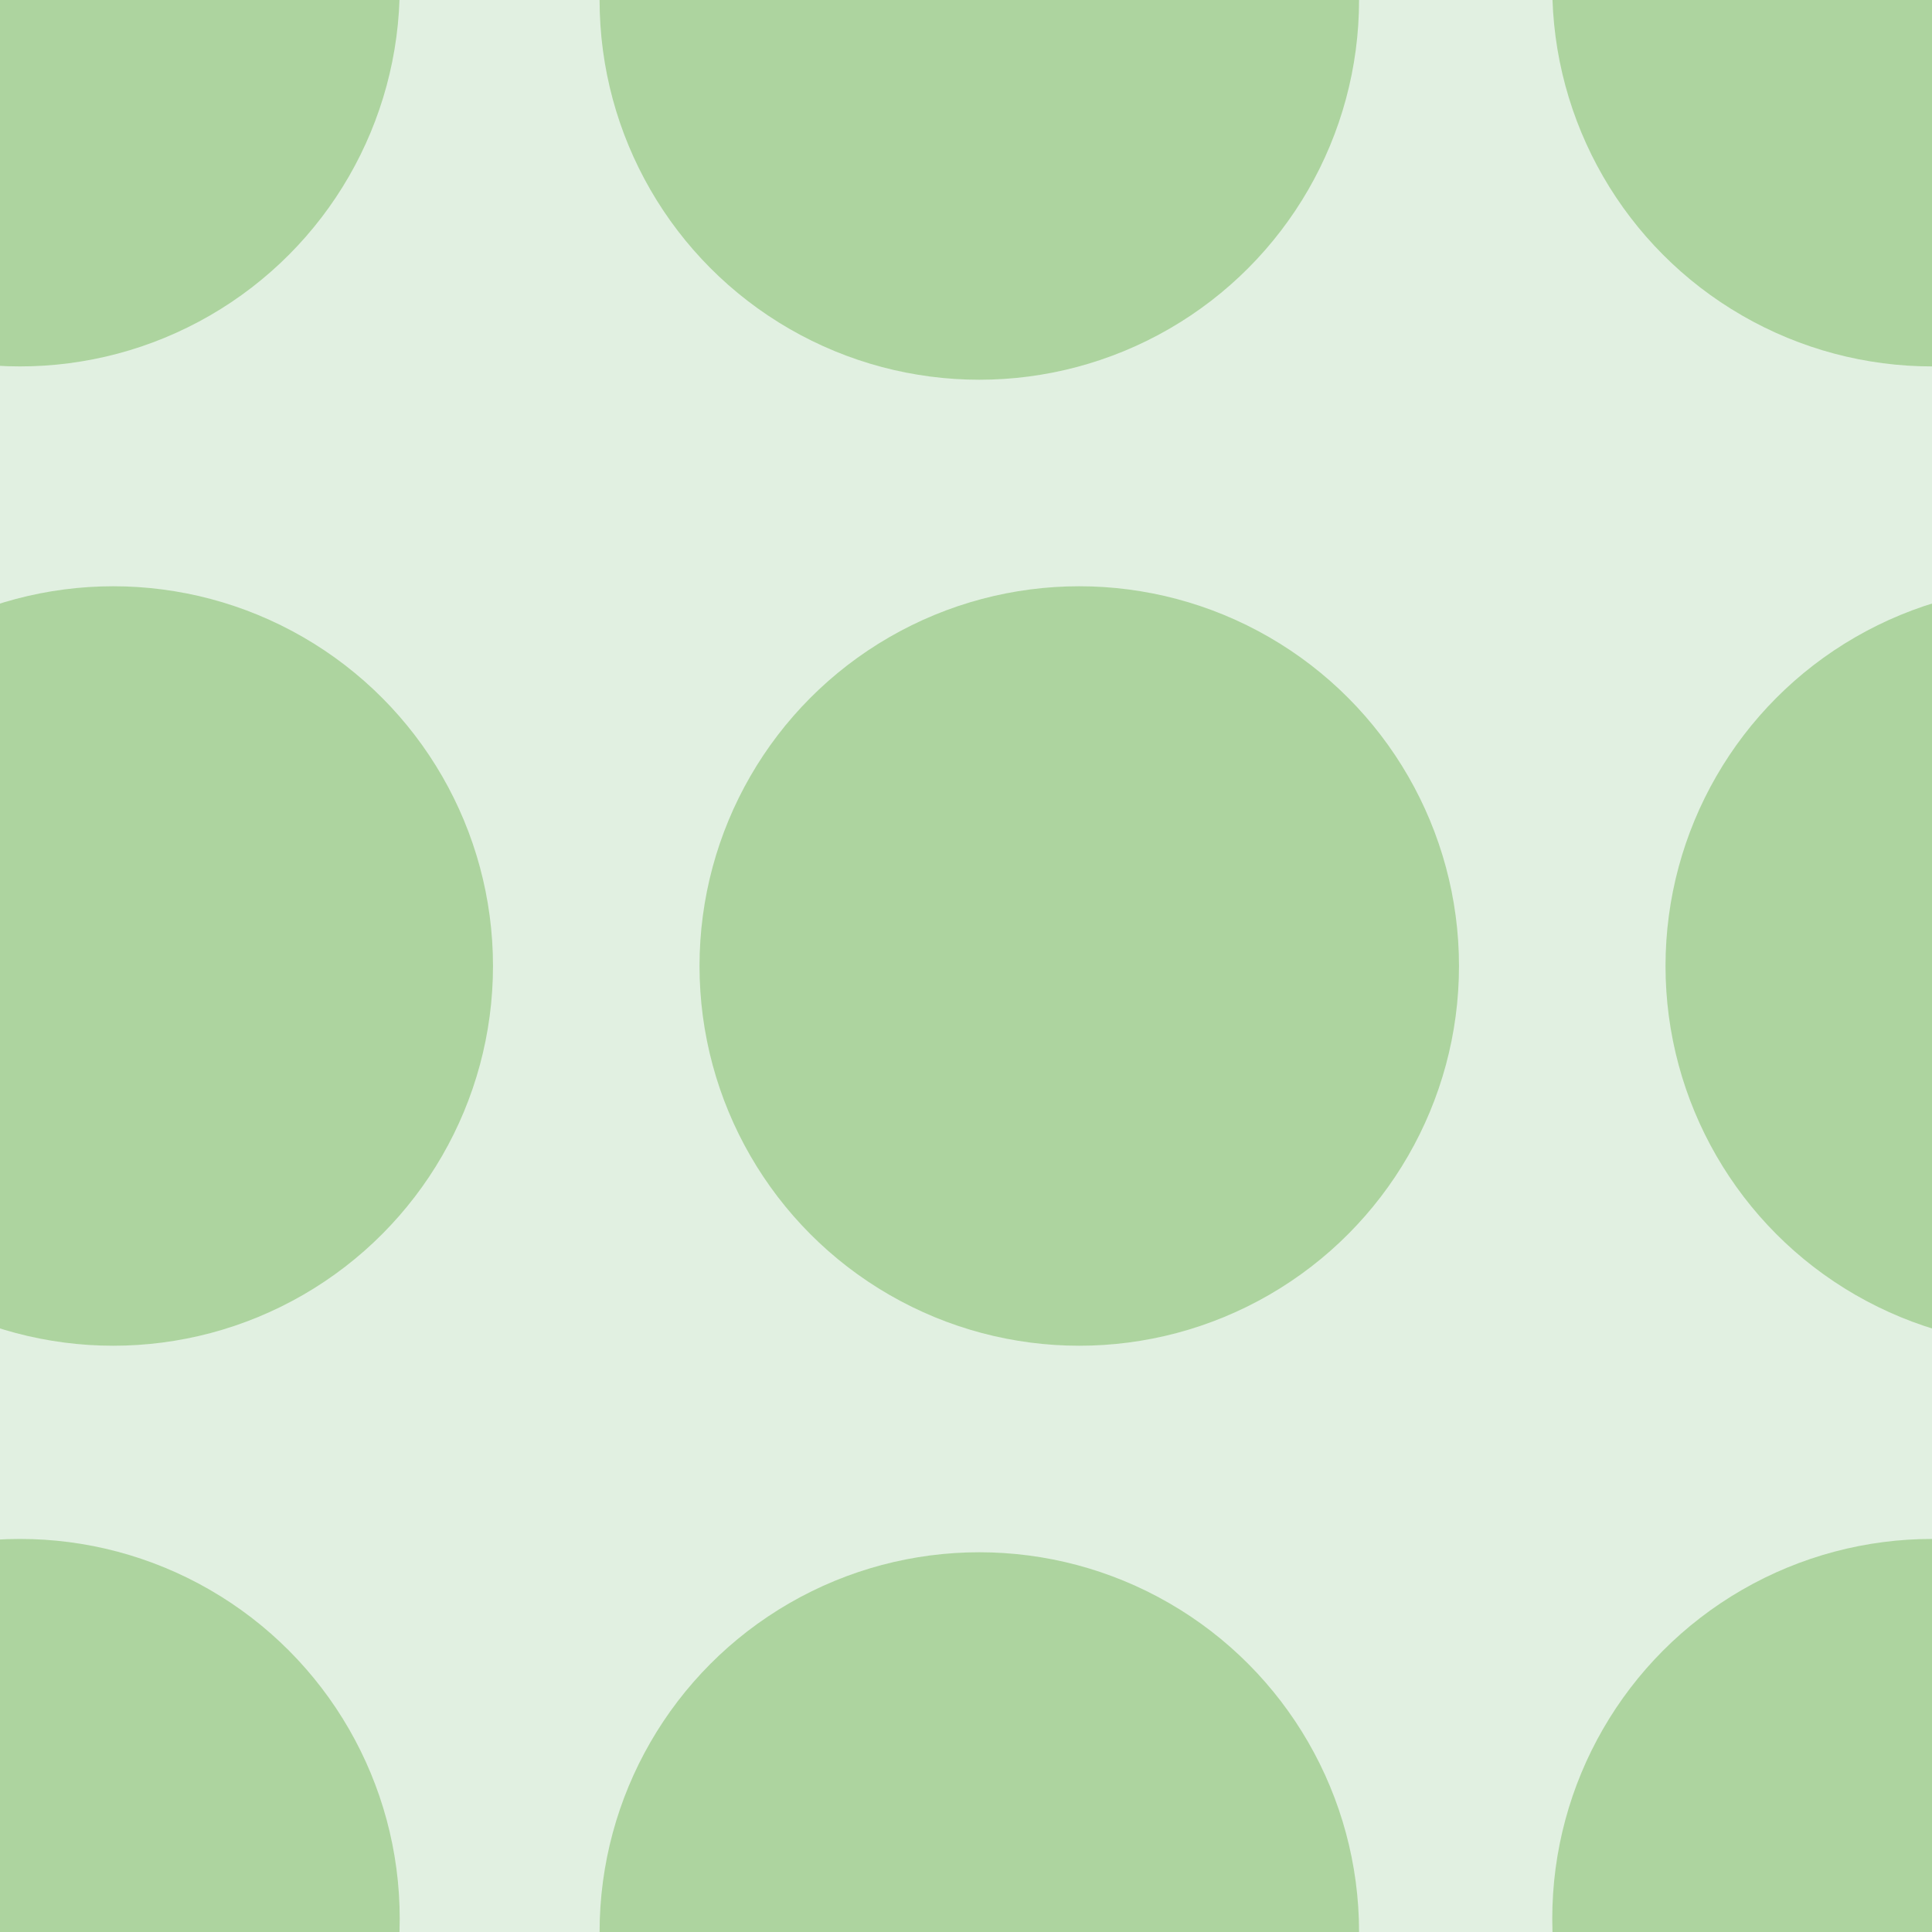 <svg xmlns="http://www.w3.org/2000/svg" width="29" height="29" viewBox="0 0 29 29"><g color-rendering="auto" color-interpolation-filters="linearRGB" shape-rendering="auto" fill-rule="evenodd" image-rendering="auto" color-interpolation="sRGB" color="#000000"><path d="m0 0h29v29h-29z" isolation="auto" mix-blend-mode="normal" fill="#008000" solid-opacity="1" fill-opacity=".12" solid-color="#000000"/><g fill="#359505" fill-opacity=".3"><circle cx=".3" cy="-.2" r="5.7"/><circle cx="14.7" r="5.7"/><circle cx="1.7" cy="14.5" r="5.7"/><circle cx="16.2" cy="14.5" r="5.7"/><circle r="5.7" cy="28.8" cx=".3"/><circle r="5.7" cy="29" cx="14.7"/><circle r="5.7" cy="-.2" cx="29"/><circle r="5.7" cy="14.5" cx="30.7"/><circle cx="29" cy="28.8" r="5.7"/></g></g></svg>
